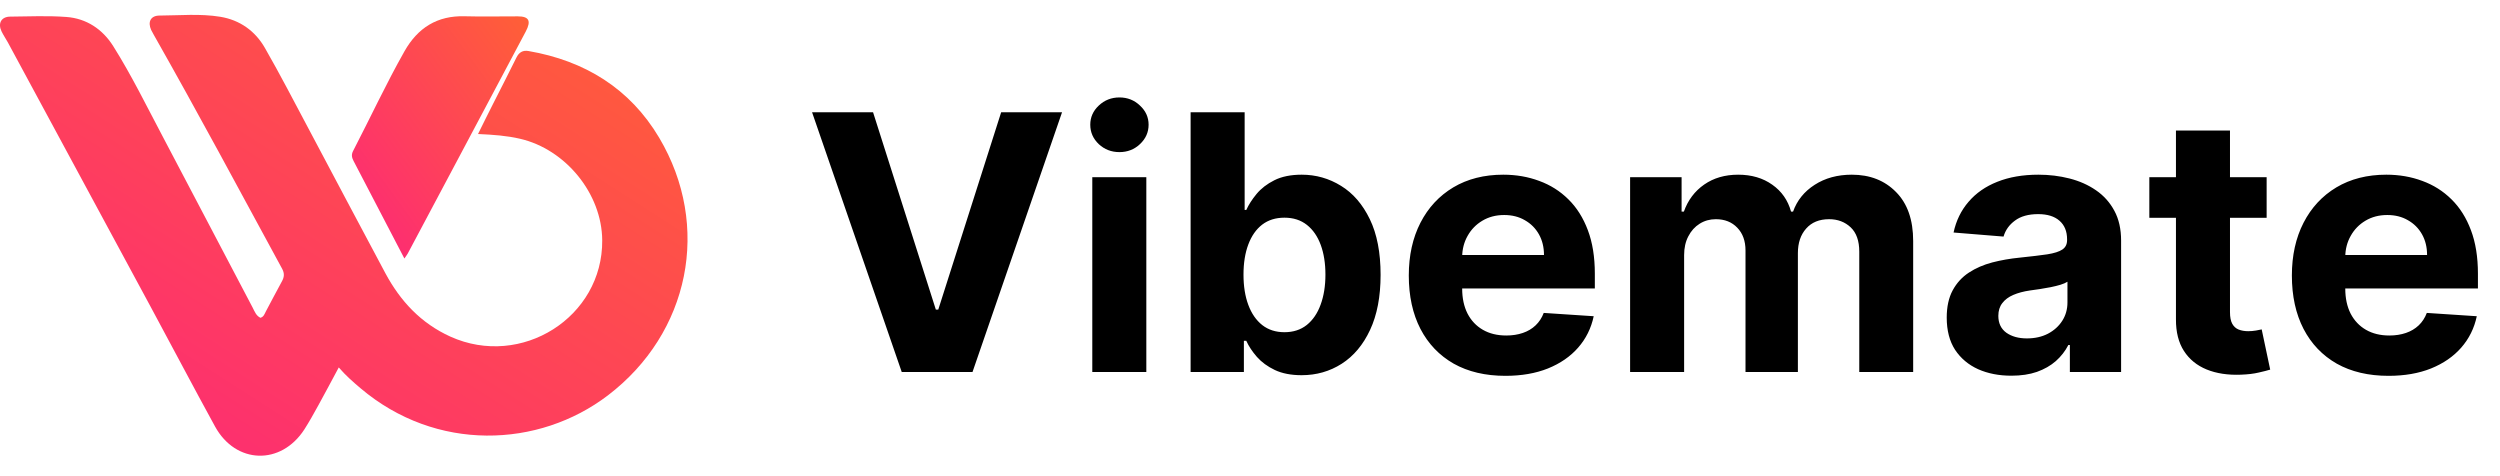 <svg width="168" height="32" viewBox="0 0 168 32" fill="none" xmlns="http://www.w3.org/2000/svg">
<path d="M32.126 9C32.502 8.247 32.814 7.6 33.144 6.959C33.662 5.929 34.197 4.905 34.703 3.87C34.88 3.511 35.132 3.364 35.515 3.429C39.298 4.082 42.334 5.947 44.299 9.259C47.817 15.19 46.34 22.385 40.851 26.569C36.197 30.116 29.302 30.387 24.23 26.092C23.73 25.668 23.236 25.239 22.765 24.692C22.289 25.574 21.848 26.416 21.389 27.245C21.089 27.786 20.788 28.334 20.453 28.857C18.882 31.287 15.846 31.199 14.452 28.663C12.993 26.004 11.581 23.315 10.139 20.644C6.939 14.707 3.732 8.777 0.526 2.846C0.39 2.599 0.226 2.364 0.102 2.105C-0.157 1.564 0.09 1.122 0.685 1.117C1.944 1.105 3.209 1.046 4.462 1.14C5.809 1.24 6.886 1.958 7.604 3.093C8.851 5.076 9.881 7.188 10.975 9.253C12.981 13.048 14.964 16.855 16.97 20.656C17.105 20.915 17.206 21.215 17.5 21.356C17.729 21.291 17.782 21.085 17.87 20.92C18.235 20.25 18.576 19.567 18.947 18.902C19.106 18.614 19.123 18.367 18.959 18.061C16.105 12.807 13.281 7.535 10.334 2.34C10.275 2.234 10.21 2.123 10.157 2.011C9.916 1.475 10.122 1.052 10.71 1.046C12.075 1.04 13.446 0.905 14.805 1.128C16.123 1.346 17.152 2.081 17.806 3.229C18.829 5.011 19.771 6.841 20.741 8.659C22.465 11.895 24.166 15.137 25.901 18.367C26.907 20.238 28.284 21.721 30.267 22.621C35.038 24.774 40.516 21.314 40.469 16.143C40.445 13.007 38.004 10.03 34.944 9.324C34.056 9.118 33.161 9.053 32.132 9.006L32.126 9Z" fill="url(#paint0_linear_6_1919)"/>
<path d="M27.178 17.378C26.013 15.137 24.883 12.972 23.754 10.806C23.642 10.589 23.601 10.395 23.724 10.153C24.883 7.918 25.942 5.635 27.184 3.44C28.072 1.875 29.378 1.04 31.226 1.093C32.414 1.128 33.603 1.093 34.791 1.099C35.55 1.099 35.709 1.399 35.332 2.116C33.791 5.029 32.243 7.935 30.696 10.842C29.596 12.907 28.502 14.972 27.401 17.037C27.354 17.125 27.284 17.208 27.178 17.366V17.378Z" fill="url(#paint1_linear_6_1919)"/>
<path d="M58.67 7.545L62.889 20.807H63.051L67.278 7.545H71.369L65.352 25H60.597L54.571 7.545H58.67ZM73.402 25V11.909H77.033V25H73.402ZM75.226 10.222C74.686 10.222 74.223 10.043 73.837 9.685C73.456 9.321 73.266 8.886 73.266 8.381C73.266 7.881 73.456 7.452 73.837 7.094C74.223 6.73 74.686 6.548 75.226 6.548C75.766 6.548 76.226 6.73 76.606 7.094C76.993 7.452 77.186 7.881 77.186 8.381C77.186 8.886 76.993 9.321 76.606 9.685C76.226 10.043 75.766 10.222 75.226 10.222ZM80.009 25V7.545H83.64V14.108H83.751C83.91 13.756 84.14 13.398 84.441 13.034C84.748 12.665 85.146 12.358 85.634 12.114C86.129 11.864 86.742 11.739 87.475 11.739C88.43 11.739 89.31 11.989 90.117 12.489C90.924 12.983 91.569 13.73 92.052 14.73C92.535 15.724 92.776 16.972 92.776 18.472C92.776 19.932 92.54 21.165 92.069 22.171C91.603 23.171 90.967 23.929 90.16 24.446C89.359 24.957 88.461 25.213 87.467 25.213C86.762 25.213 86.163 25.097 85.668 24.864C85.18 24.631 84.779 24.338 84.467 23.986C84.154 23.628 83.915 23.267 83.751 22.903H83.589V25H80.009ZM83.563 18.454C83.563 19.233 83.671 19.912 83.887 20.491C84.103 21.071 84.415 21.523 84.825 21.847C85.234 22.165 85.731 22.324 86.316 22.324C86.907 22.324 87.407 22.162 87.816 21.838C88.225 21.509 88.535 21.054 88.745 20.474C88.961 19.889 89.069 19.216 89.069 18.454C89.069 17.699 88.964 17.034 88.754 16.46C88.543 15.886 88.234 15.438 87.825 15.114C87.415 14.79 86.913 14.628 86.316 14.628C85.725 14.628 85.225 14.784 84.816 15.097C84.413 15.409 84.103 15.852 83.887 16.426C83.671 17 83.563 17.676 83.563 18.454ZM101.165 25.256C99.818 25.256 98.659 24.983 97.688 24.438C96.722 23.886 95.977 23.108 95.454 22.102C94.932 21.091 94.671 19.895 94.671 18.514C94.671 17.168 94.932 15.986 95.454 14.969C95.977 13.952 96.713 13.159 97.662 12.591C98.617 12.023 99.736 11.739 101.02 11.739C101.884 11.739 102.688 11.878 103.432 12.156C104.182 12.429 104.835 12.841 105.392 13.392C105.955 13.943 106.392 14.636 106.705 15.472C107.017 16.301 107.173 17.273 107.173 18.386V19.384H96.119V17.134H103.756C103.756 16.611 103.642 16.148 103.415 15.744C103.188 15.341 102.872 15.026 102.469 14.798C102.071 14.565 101.608 14.449 101.08 14.449C100.528 14.449 100.04 14.577 99.614 14.832C99.193 15.082 98.864 15.421 98.625 15.847C98.386 16.267 98.264 16.736 98.258 17.253V19.392C98.258 20.04 98.378 20.599 98.617 21.071C98.861 21.543 99.204 21.906 99.648 22.162C100.091 22.418 100.616 22.546 101.224 22.546C101.628 22.546 101.997 22.489 102.332 22.375C102.668 22.261 102.955 22.091 103.193 21.864C103.432 21.636 103.614 21.358 103.739 21.028L107.097 21.25C106.926 22.057 106.577 22.761 106.048 23.364C105.526 23.96 104.849 24.426 104.02 24.761C103.196 25.091 102.244 25.256 101.165 25.256ZM109.543 25V11.909H113.003V14.219H113.156C113.429 13.452 113.884 12.847 114.52 12.403C115.156 11.96 115.918 11.739 116.804 11.739C117.702 11.739 118.466 11.963 119.097 12.412C119.727 12.855 120.148 13.457 120.358 14.219H120.494C120.761 13.469 121.244 12.869 121.943 12.421C122.648 11.966 123.48 11.739 124.44 11.739C125.662 11.739 126.653 12.128 127.415 12.906C128.182 13.679 128.565 14.776 128.565 16.196V25H124.943V16.912C124.943 16.185 124.75 15.639 124.364 15.276C123.977 14.912 123.494 14.73 122.915 14.73C122.256 14.73 121.741 14.94 121.372 15.361C121.003 15.776 120.818 16.324 120.818 17.006V25H117.298V16.835C117.298 16.193 117.114 15.682 116.744 15.301C116.381 14.921 115.901 14.73 115.304 14.73C114.901 14.73 114.537 14.832 114.213 15.037C113.895 15.236 113.642 15.517 113.455 15.881C113.267 16.239 113.173 16.659 113.173 17.142V25H109.543ZM135.166 25.247C134.331 25.247 133.587 25.102 132.933 24.812C132.28 24.517 131.763 24.082 131.382 23.509C131.007 22.929 130.82 22.207 130.82 21.344C130.82 20.616 130.953 20.006 131.22 19.511C131.487 19.017 131.851 18.619 132.311 18.318C132.771 18.017 133.294 17.79 133.879 17.636C134.47 17.483 135.089 17.375 135.737 17.312C136.499 17.233 137.112 17.159 137.578 17.091C138.044 17.017 138.382 16.909 138.592 16.767C138.803 16.625 138.908 16.415 138.908 16.136V16.085C138.908 15.546 138.737 15.128 138.396 14.832C138.061 14.537 137.584 14.389 136.964 14.389C136.311 14.389 135.791 14.534 135.405 14.824C135.018 15.108 134.763 15.466 134.638 15.898L131.28 15.625C131.45 14.829 131.786 14.142 132.286 13.562C132.786 12.977 133.43 12.528 134.22 12.216C135.016 11.898 135.936 11.739 136.982 11.739C137.709 11.739 138.405 11.824 139.07 11.994C139.74 12.165 140.334 12.429 140.851 12.787C141.374 13.145 141.786 13.605 142.087 14.168C142.388 14.724 142.538 15.392 142.538 16.171V25H139.095V23.185H138.993C138.783 23.594 138.501 23.954 138.149 24.267C137.797 24.574 137.374 24.815 136.879 24.991C136.385 25.162 135.814 25.247 135.166 25.247ZM136.206 22.741C136.74 22.741 137.212 22.636 137.621 22.426C138.03 22.21 138.351 21.921 138.584 21.557C138.817 21.193 138.933 20.781 138.933 20.321V18.932C138.82 19.006 138.663 19.074 138.464 19.136C138.271 19.193 138.053 19.247 137.808 19.298C137.564 19.344 137.32 19.386 137.075 19.426C136.831 19.46 136.609 19.491 136.411 19.52C135.984 19.582 135.612 19.682 135.294 19.818C134.976 19.954 134.729 20.139 134.553 20.372C134.376 20.599 134.288 20.884 134.288 21.224C134.288 21.719 134.467 22.097 134.825 22.358C135.189 22.614 135.649 22.741 136.206 22.741ZM152.318 11.909V14.636H144.435V11.909H152.318ZM146.224 8.773H149.855V20.977C149.855 21.312 149.906 21.574 150.009 21.761C150.111 21.943 150.253 22.071 150.435 22.145C150.622 22.219 150.838 22.256 151.082 22.256C151.253 22.256 151.423 22.241 151.594 22.213C151.764 22.179 151.895 22.153 151.986 22.136L152.557 24.838C152.375 24.895 152.119 24.96 151.79 25.034C151.46 25.114 151.06 25.162 150.588 25.179C149.713 25.213 148.946 25.097 148.287 24.829C147.634 24.562 147.125 24.148 146.761 23.585C146.398 23.023 146.219 22.312 146.224 21.454V8.773ZM160.509 25.256C159.162 25.256 158.003 24.983 157.031 24.438C156.065 23.886 155.321 23.108 154.798 22.102C154.276 21.091 154.014 19.895 154.014 18.514C154.014 17.168 154.276 15.986 154.798 14.969C155.321 13.952 156.057 13.159 157.006 12.591C157.96 12.023 159.08 11.739 160.364 11.739C161.227 11.739 162.031 11.878 162.776 12.156C163.526 12.429 164.179 12.841 164.736 13.392C165.298 13.943 165.736 14.636 166.048 15.472C166.361 16.301 166.517 17.273 166.517 18.386V19.384H155.463V17.134H163.099C163.099 16.611 162.986 16.148 162.759 15.744C162.531 15.341 162.216 15.026 161.812 14.798C161.415 14.565 160.952 14.449 160.423 14.449C159.872 14.449 159.384 14.577 158.957 14.832C158.537 15.082 158.207 15.421 157.969 15.847C157.73 16.267 157.608 16.736 157.602 17.253V19.392C157.602 20.04 157.722 20.599 157.96 21.071C158.205 21.543 158.548 21.906 158.991 22.162C159.435 22.418 159.96 22.546 160.568 22.546C160.972 22.546 161.341 22.489 161.676 22.375C162.011 22.261 162.298 22.091 162.537 21.864C162.776 21.636 162.957 21.358 163.082 21.028L166.44 21.25C166.27 22.057 165.92 22.761 165.392 23.364C164.869 23.96 164.193 24.426 163.364 24.761C162.54 25.091 161.588 25.256 160.509 25.256Z" fill="black"/>
<defs>
<linearGradient id="paint0_linear_6_1919" x1="4.86826e-07" y1="30.624" x2="26.921" y2="-11.363" gradientUnits="userSpaceOnUse">
<stop stop-color="#FD267A"/>
<stop offset="1" stop-color="#FF6036"/>
</linearGradient>
<linearGradient id="paint1_linear_6_1919" x1="23.649" y1="17.378" x2="39.158" y2="6.067" gradientUnits="userSpaceOnUse">
<stop stop-color="#FD267A"/>
<stop offset="1" stop-color="#FF6036"/>
</linearGradient>
</defs>
</svg>
